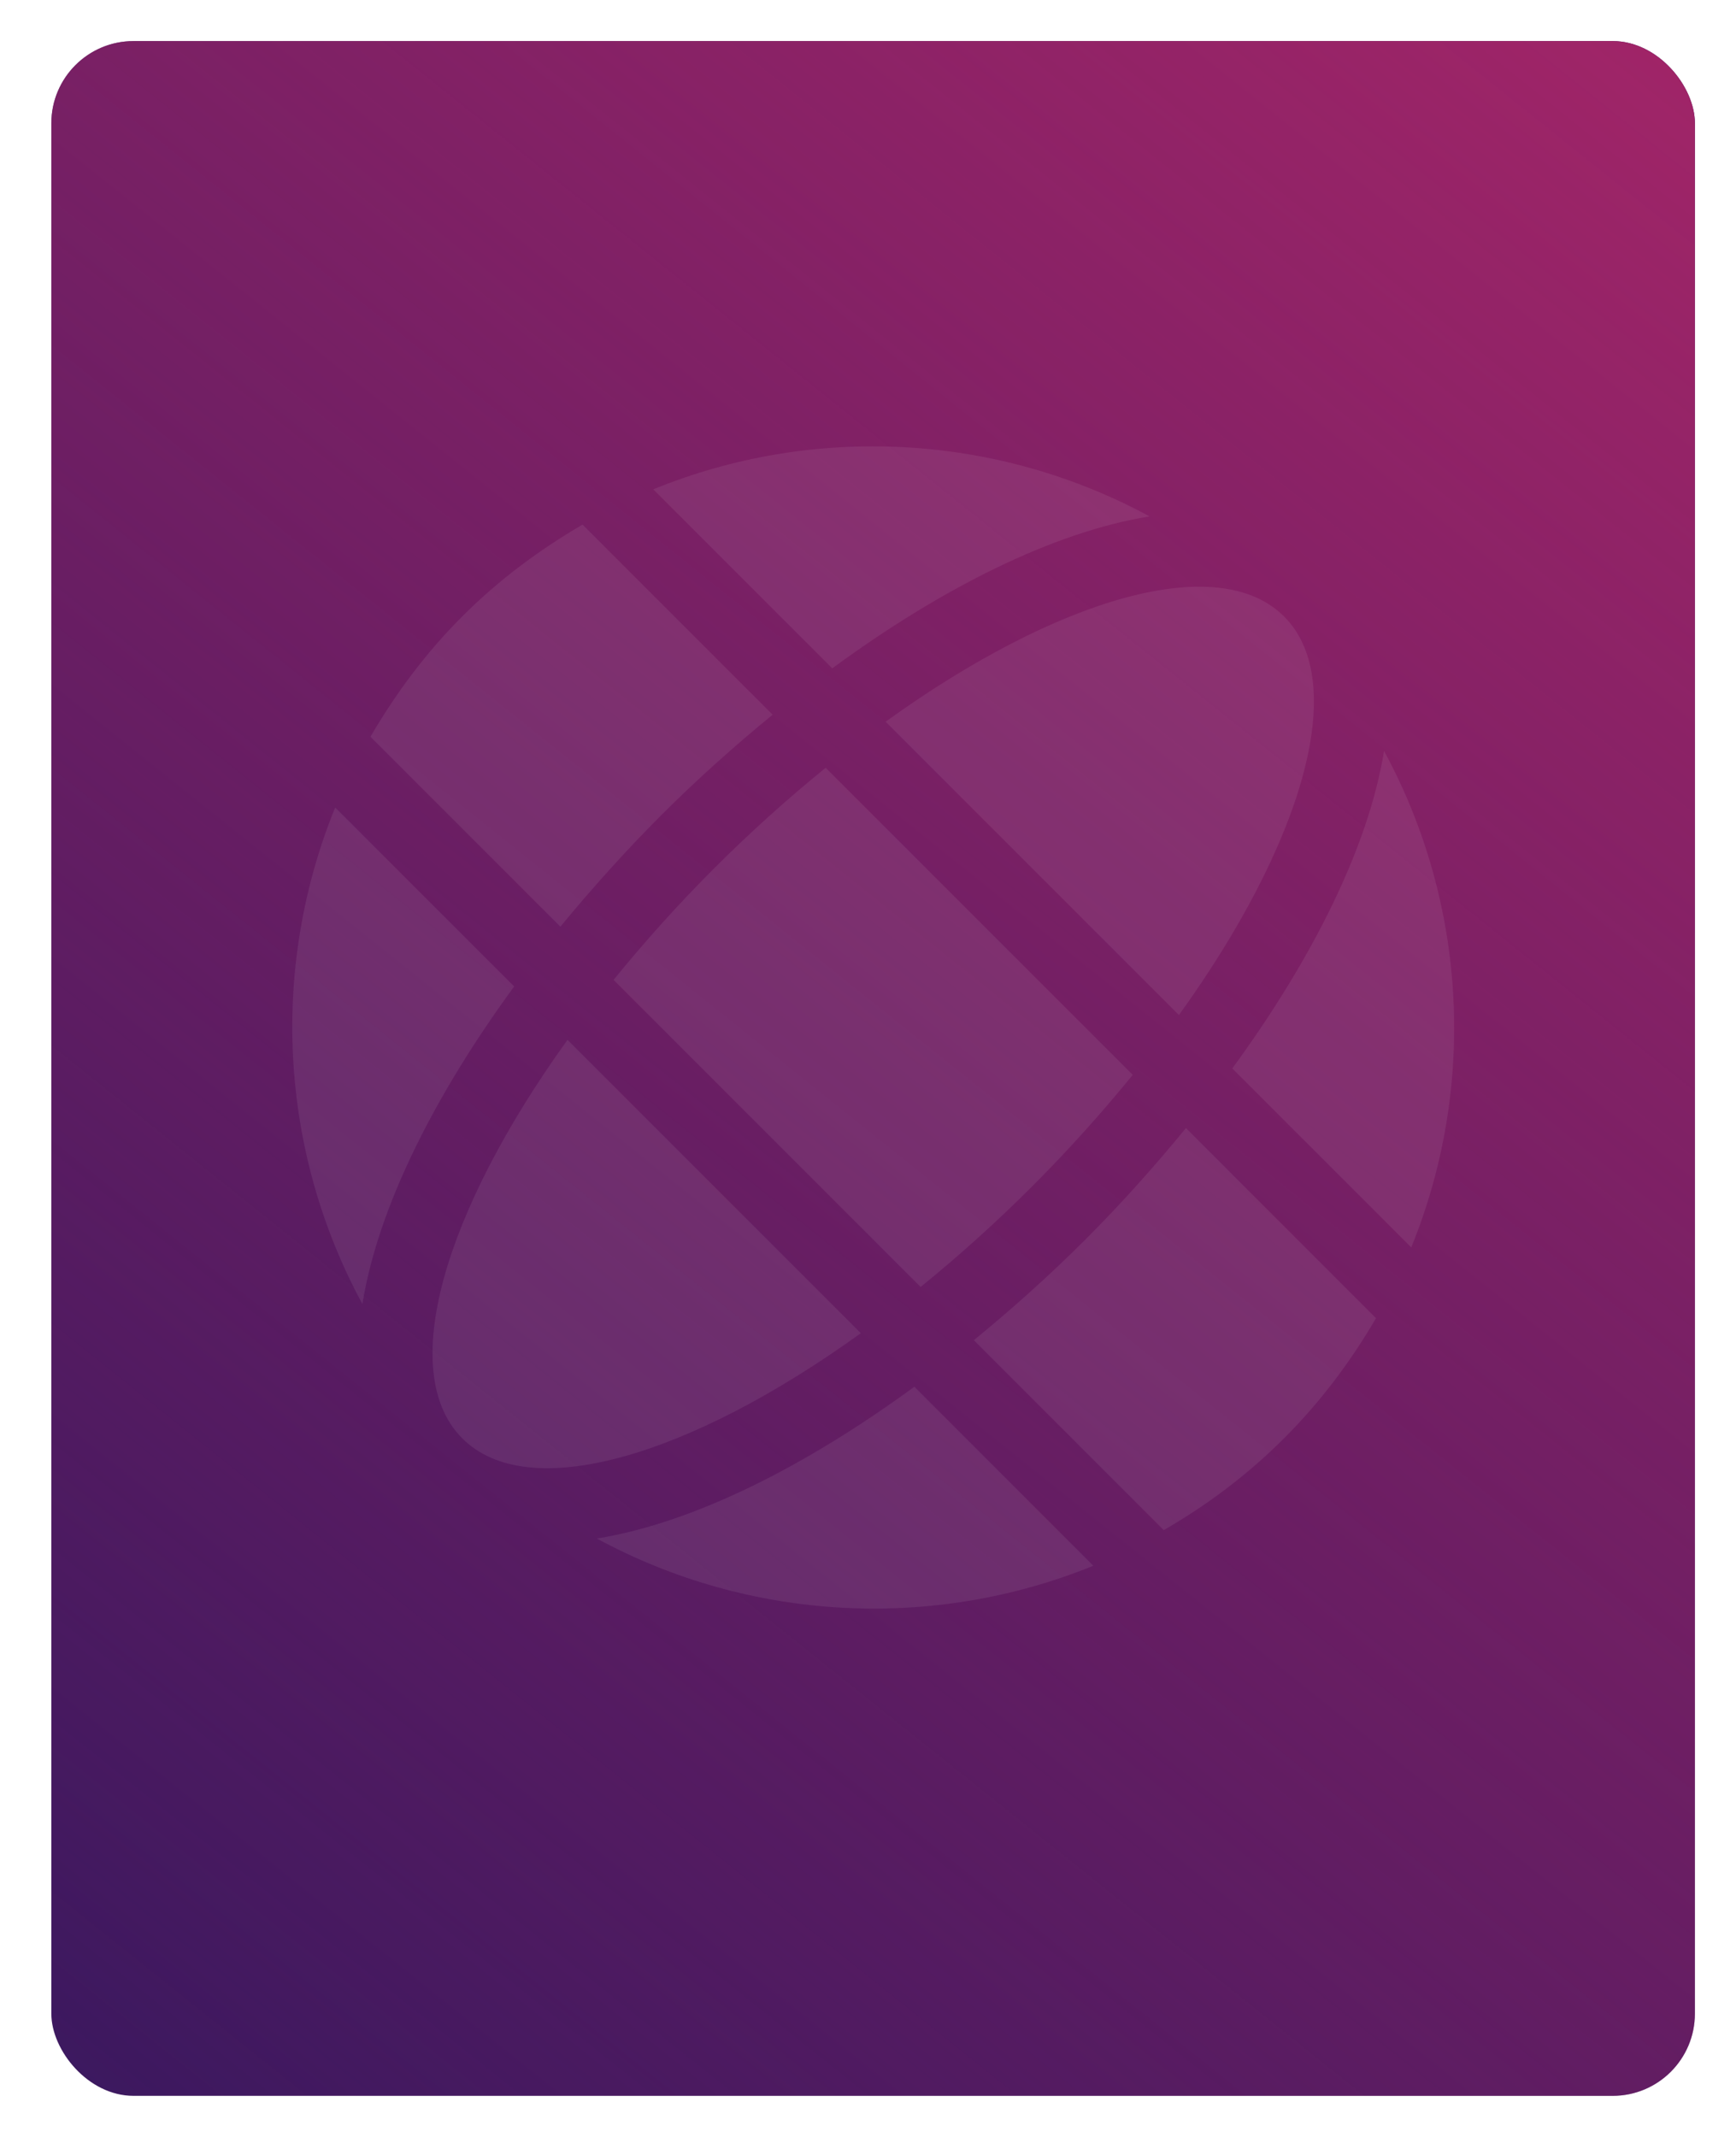 <svg xmlns="http://www.w3.org/2000/svg" fill="none" viewBox="0 0 169 208"><g filter="url(#a)"><rect width="160" height="200" x="4.998" y="-.001" fill="#3B185F" rx="8"/><rect width="160" height="200" x="4.998" y="-.001" fill="url(#b)" rx="8"/></g><path fill="#F5F5F5" fill-opacity=".08" d="M114.769 98.801c12.064-16.742 16.66-32.373 10.239-38.793-6.421-6.421-22.051-1.825-38.793 10.239l28.554 28.554ZM69.521 84.521c-3.581 3.581-6.823 7.21-9.79 10.855l29.893 29.893c3.645-2.968 7.274-6.209 10.855-9.79 3.581-3.581 6.822-7.21 9.79-10.855L80.376 74.731c-3.645 2.968-7.274 6.21-10.855 9.79Zm67.865 36.898c6.338-15.566 5.465-33.374-2.65-48.328-1.515 9.388-7.015 20.308-14.772 30.905l17.422 17.423Zm-25.477-71.155c-14.938-8.099-32.762-8.988-48.312-2.634l17.423 17.423c10.581-7.774 21.501-13.273 30.889-14.789Zm22.042 78.042-18.503-18.504c-3.049 3.726-6.323 7.388-9.791 10.855-3.467 3.468-7.129 6.742-10.854 9.791l18.488 18.487c4.194-2.419 8.129-5.354 11.71-8.935 3.581-3.581 6.516-7.516 8.951-11.694ZM64.359 79.359c3.468-3.468 7.129-6.742 10.855-9.79L56.71 51.065C52.532 53.5 48.581 56.419 45 60c-3.581 3.581-6.5 7.532-8.935 11.71l18.488 18.488c3.064-3.71 6.339-7.371 9.806-10.839Zm-9.112 21.856c-12.064 16.742-16.66 32.372-10.239 38.793 6.421 6.421 22.051 1.825 38.793-10.239l-28.554-28.554Zm2.86 48.537c14.938 8.099 32.762 8.988 48.328 2.651L89.012 134.98c-10.597 7.757-21.517 13.257-30.905 14.772ZM32.63 78.597c-6.338 15.565-5.465 33.374 2.65 48.328 1.515-9.388 7.015-20.308 14.773-30.905L32.63 78.597Z"/><defs><linearGradient id="b" x1="164.998" x2="4.998" y1="-.001" y2="199.999" gradientUnits="userSpaceOnUse"><stop stop-color="#A12568"/><stop offset="1" stop-color="#A12568" stop-opacity="0"/></linearGradient><filter id="a" width="168" height="208" x=".998" y="-.001" color-interpolation-filters="sRGB" filterUnits="userSpaceOnUse"><feFlood flood-opacity="0" result="BackgroundImageFix"/><feColorMatrix in="SourceAlpha" result="hardAlpha" values="0 0 0 0 0 0 0 0 0 0 0 0 0 0 0 0 0 0 127 0"/><feOffset dy="4"/><feGaussianBlur stdDeviation="2"/><feComposite in2="hardAlpha" operator="out"/><feColorMatrix values="0 0 0 0 0 0 0 0 0 0 0 0 0 0 0 0 0 0 0.25 0"/><feBlend in2="BackgroundImageFix" result="effect1_dropShadow"/><feBlend in="SourceGraphic" in2="effect1_dropShadow" result="shape"/></filter></defs></svg>